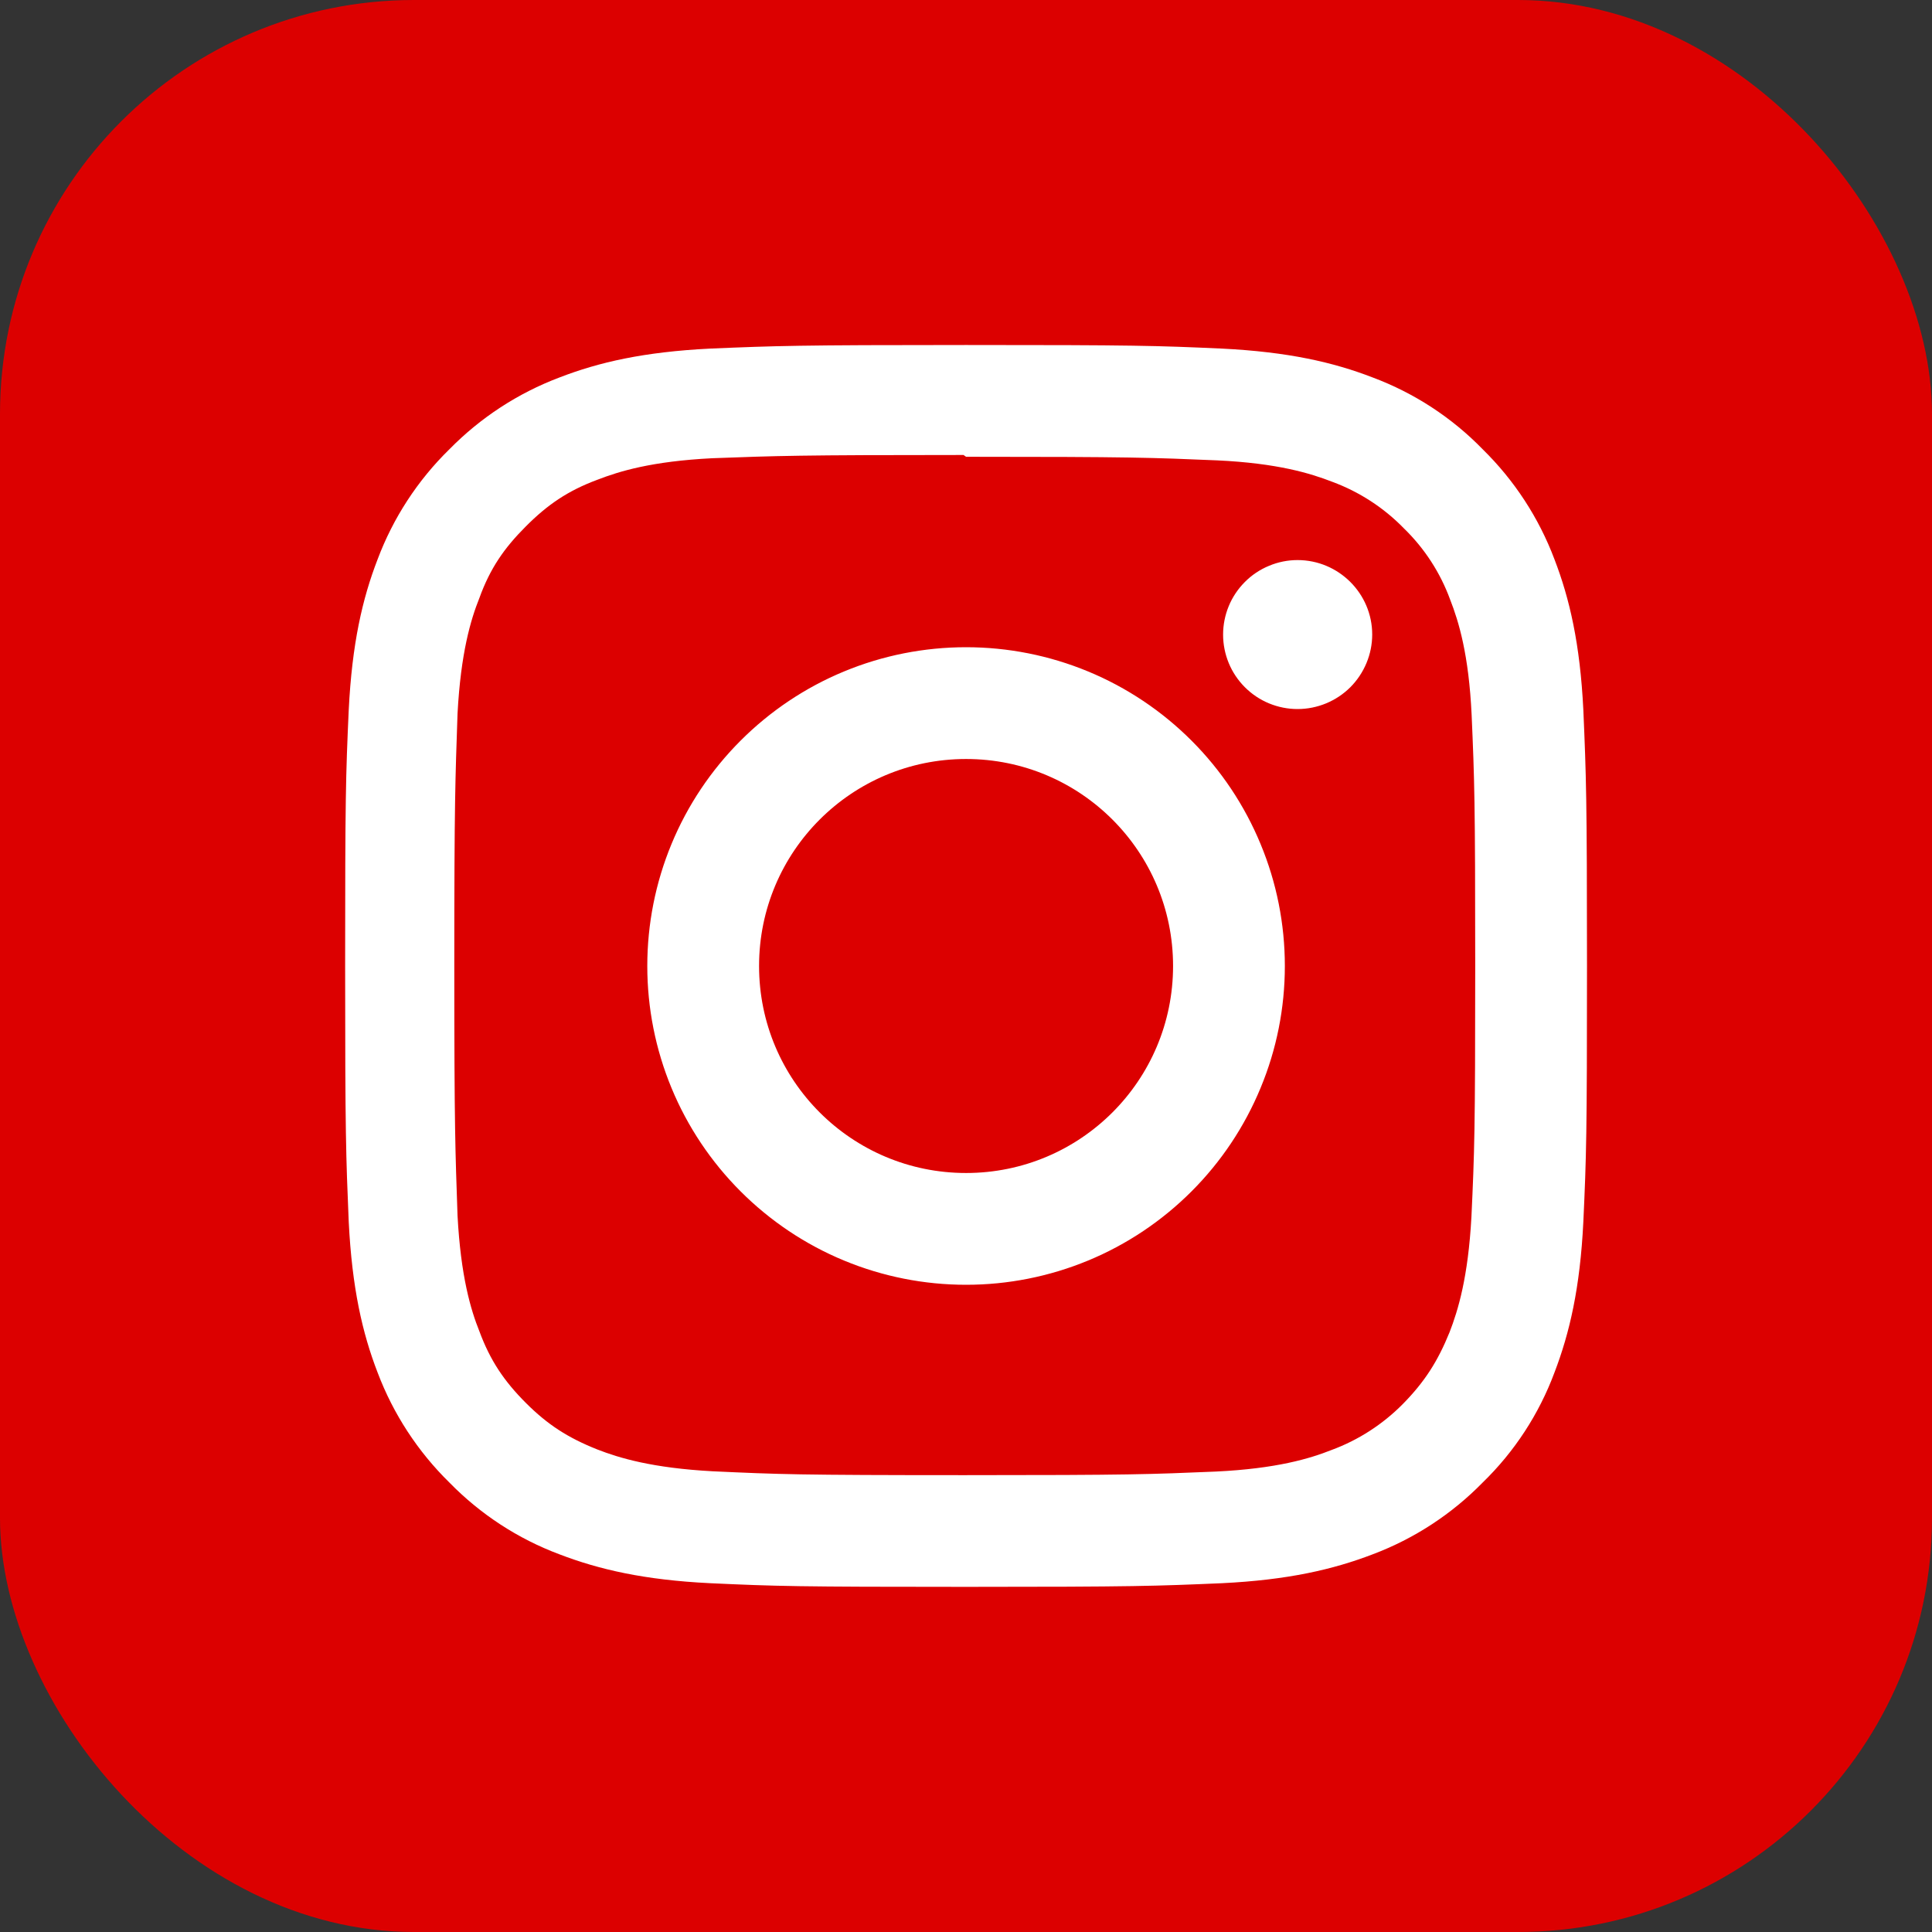 <svg width="28" height="28" viewBox="0 0 28 28" fill="none" xmlns="http://www.w3.org/2000/svg">
<rect x="0" y="0" width="28" height="28" fill="#333333" stroke="none"/>
<rect width="28" height="28" rx="6" fill="#DC0000"/>
<path d="M14.001 5C11.555 5 11.25 5.012 10.292 5.052C9.331 5.1 8.681 5.249 8.107 5.471C7.506 5.698 6.963 6.053 6.513 6.511C6.054 6.96 5.699 7.504 5.473 8.105C5.251 8.679 5.102 9.329 5.054 10.29C5.011 11.248 5.002 11.553 5.002 13.999C5.002 16.445 5.014 16.75 5.054 17.707C5.102 18.666 5.251 19.319 5.473 19.893C5.7 20.493 6.055 21.037 6.513 21.486C6.962 21.946 7.506 22.301 8.107 22.526C8.681 22.746 9.334 22.898 10.292 22.945C11.25 22.989 11.555 22.998 14.001 22.998C16.447 22.998 16.752 22.986 17.709 22.945C18.668 22.898 19.321 22.746 19.895 22.526C20.495 22.3 21.039 21.945 21.488 21.486C21.949 21.039 22.304 20.494 22.528 19.893C22.748 19.319 22.9 18.666 22.947 17.707C22.991 16.75 23 16.445 23 13.999C23 11.553 22.988 11.248 22.947 10.29C22.9 9.332 22.748 8.675 22.528 8.105C22.302 7.505 21.947 6.961 21.488 6.511C21.041 6.051 20.496 5.696 19.895 5.471C19.321 5.249 18.668 5.1 17.709 5.052C16.752 5.009 16.447 5 14.001 5ZM14.001 6.62C16.403 6.62 16.69 6.632 17.64 6.672C18.515 6.713 18.992 6.86 19.309 6.983C19.701 7.128 20.055 7.358 20.346 7.657C20.645 7.947 20.874 8.3 21.017 8.691C21.141 9.008 21.287 9.485 21.328 10.361C21.369 11.31 21.38 11.598 21.38 13.999C21.38 16.401 21.369 16.689 21.325 17.638C21.277 18.514 21.131 18.991 21.008 19.308C20.837 19.73 20.647 20.026 20.334 20.345C20.041 20.642 19.687 20.871 19.296 21.015C18.983 21.139 18.5 21.285 17.62 21.327C16.666 21.367 16.385 21.379 13.976 21.379C11.568 21.379 11.287 21.367 10.331 21.323C9.455 21.276 8.972 21.13 8.655 21.006C8.228 20.836 7.935 20.646 7.621 20.332C7.304 20.015 7.103 19.714 6.948 19.295C6.822 18.982 6.678 18.498 6.631 17.619C6.599 16.676 6.584 16.383 6.584 13.986C6.584 11.59 6.599 11.297 6.631 10.341C6.678 9.462 6.822 8.98 6.948 8.666C7.103 8.238 7.305 7.945 7.621 7.629C7.934 7.315 8.228 7.113 8.655 6.954C8.972 6.831 9.443 6.685 10.323 6.641C11.277 6.606 11.559 6.594 13.964 6.594L14.001 6.62ZM14.001 9.38C13.394 9.38 12.793 9.499 12.233 9.731C11.672 9.963 11.163 10.304 10.734 10.733C10.305 11.162 9.964 11.671 9.732 12.232C9.5 12.792 9.381 13.393 9.381 14C9.381 14.607 9.5 15.208 9.732 15.768C9.964 16.329 10.305 16.838 10.734 17.267C11.163 17.696 11.672 18.037 12.233 18.269C12.793 18.501 13.394 18.62 14.001 18.62C14.608 18.62 15.208 18.501 15.769 18.269C16.33 18.037 16.839 17.696 17.268 17.267C17.697 16.838 18.037 16.329 18.269 15.768C18.502 15.208 18.621 14.607 18.621 14C18.621 13.393 18.502 12.792 18.269 12.232C18.037 11.671 17.697 11.162 17.268 10.733C16.839 10.304 16.33 9.963 15.769 9.731C15.208 9.499 14.608 9.38 14.001 9.38ZM14.001 17C12.343 17 11.001 15.658 11.001 14C11.001 12.342 12.343 11 14.001 11C15.659 11 17.001 12.342 17.001 14C17.001 15.658 15.659 17 14.001 17ZM19.887 9.196C19.887 9.482 19.772 9.757 19.57 9.96C19.367 10.162 19.092 10.276 18.805 10.276C18.663 10.276 18.523 10.248 18.392 10.194C18.261 10.14 18.142 10.06 18.042 9.96C17.942 9.86 17.862 9.741 17.808 9.61C17.754 9.479 17.726 9.339 17.726 9.197C17.726 9.055 17.754 8.915 17.808 8.784C17.862 8.653 17.942 8.534 18.042 8.434C18.142 8.333 18.261 8.254 18.392 8.2C18.523 8.145 18.663 8.117 18.805 8.117C19.4 8.117 19.887 8.601 19.887 9.196Z" fill="white"/>
</svg>
